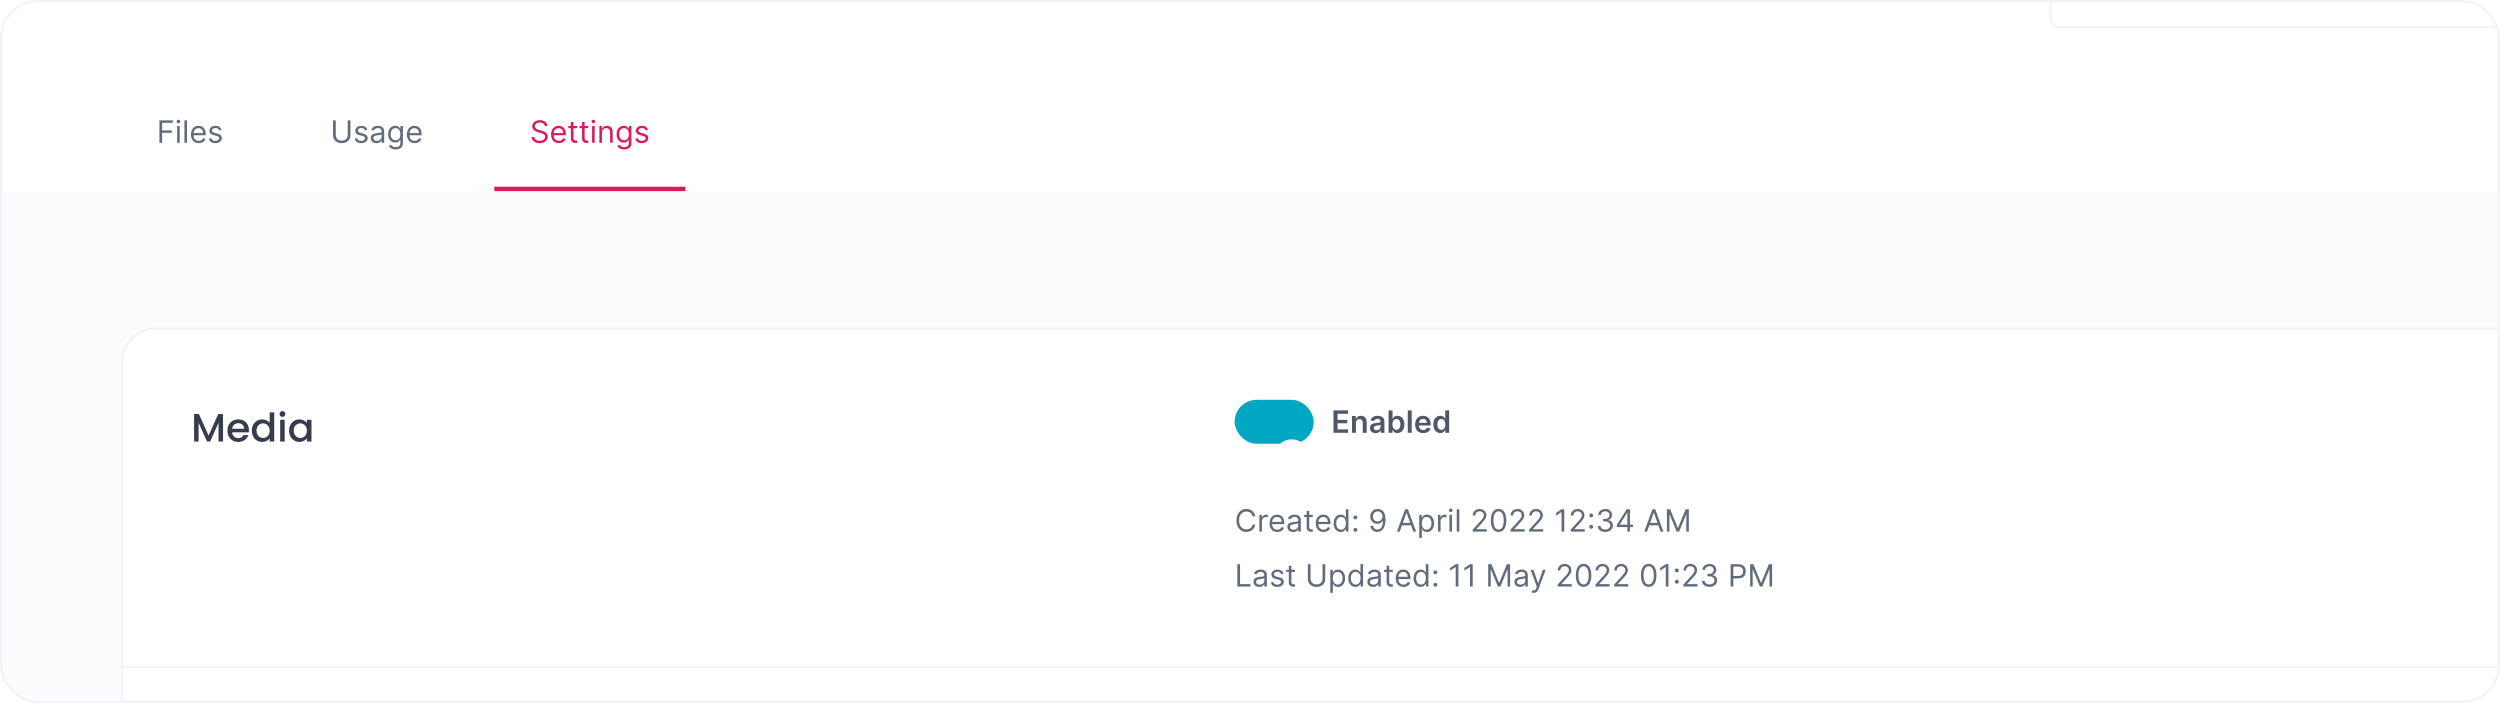 <svg width="1138" height="320" viewBox="0 0 1138 320" fill="none" xmlns="http://www.w3.org/2000/svg">
<g clip-path="url(#clip0_65_46920)">
<rect x="1" y="1" width="1136" height="318" rx="16" fill="#FCFCFF"/>
<g clip-path="url(#clip1_65_46920)">
<rect width="1725" height="1037" transform="translate(-328 -163)" fill="#FCFCFF"/>
<rect x="-326.5" y="-162.5" width="1727" height="249" fill="white" stroke="white"/>
<g filter="url(#filter0_d_65_46920)">
<rect x="933" y="-75" width="440" height="72" rx="4" fill="white"/>
<rect x="933.5" y="-74.5" width="439" height="71" rx="3.5" stroke="#F2F2F8"/>
</g>
<path d="M72.571 65V54.818H78.676V55.912H73.804V59.352H78.219V60.446H73.804V65H72.571ZM80.629 65V57.364H81.802V65H80.629ZM81.225 56.091C80.996 56.091 80.799 56.013 80.633 55.858C80.471 55.702 80.39 55.514 80.39 55.296C80.39 55.077 80.471 54.89 80.633 54.734C80.799 54.578 80.996 54.5 81.225 54.5C81.454 54.5 81.649 54.578 81.812 54.734C81.978 54.89 82.06 55.077 82.06 55.296C82.06 55.514 81.978 55.702 81.812 55.858C81.649 56.013 81.454 56.091 81.225 56.091ZM85.124 54.818V65H83.951V54.818H85.124ZM90.475 65.159C89.739 65.159 89.104 64.997 88.571 64.672C88.04 64.344 87.631 63.887 87.343 63.3C87.058 62.71 86.915 62.024 86.915 61.242C86.915 60.459 87.058 59.77 87.343 59.173C87.631 58.574 88.032 58.106 88.546 57.772C89.063 57.434 89.666 57.264 90.356 57.264C90.753 57.264 91.146 57.331 91.534 57.463C91.921 57.596 92.275 57.811 92.593 58.11C92.911 58.405 93.164 58.796 93.353 59.283C93.542 59.77 93.637 60.37 93.637 61.083V61.58H87.75V60.566H92.444C92.444 60.135 92.357 59.75 92.185 59.412C92.016 59.074 91.774 58.807 91.459 58.612C91.148 58.416 90.78 58.318 90.356 58.318C89.888 58.318 89.484 58.434 89.142 58.666C88.804 58.895 88.544 59.193 88.362 59.561C88.18 59.929 88.088 60.324 88.088 60.745V61.421C88.088 61.997 88.188 62.486 88.387 62.887C88.589 63.285 88.869 63.588 89.227 63.797C89.585 64.003 90.001 64.105 90.475 64.105C90.783 64.105 91.061 64.062 91.31 63.976C91.562 63.887 91.779 63.754 91.961 63.578C92.144 63.399 92.284 63.177 92.384 62.912L93.517 63.23C93.398 63.615 93.198 63.953 92.916 64.245C92.634 64.533 92.286 64.758 91.872 64.921C91.457 65.08 90.992 65.159 90.475 65.159ZM100.831 59.074L99.777 59.372C99.71 59.197 99.613 59.026 99.483 58.86C99.357 58.691 99.185 58.552 98.966 58.443C98.748 58.333 98.467 58.279 98.126 58.279C97.659 58.279 97.269 58.386 96.958 58.602C96.65 58.814 96.495 59.084 96.495 59.412C96.495 59.704 96.601 59.934 96.814 60.103C97.026 60.272 97.357 60.413 97.808 60.526L98.941 60.804C99.624 60.97 100.133 61.224 100.468 61.565C100.802 61.903 100.97 62.339 100.97 62.872C100.97 63.31 100.844 63.701 100.592 64.046C100.343 64.39 99.995 64.662 99.548 64.861C99.1 65.06 98.58 65.159 97.987 65.159C97.208 65.159 96.563 64.99 96.053 64.652C95.543 64.314 95.219 63.82 95.084 63.171L96.197 62.892C96.303 63.303 96.504 63.611 96.799 63.817C97.097 64.022 97.486 64.125 97.967 64.125C98.514 64.125 98.948 64.009 99.269 63.777C99.594 63.542 99.757 63.26 99.757 62.932C99.757 62.667 99.664 62.445 99.478 62.266C99.293 62.084 99.008 61.948 98.623 61.858L97.35 61.56C96.651 61.394 96.137 61.137 95.809 60.789C95.484 60.438 95.322 59.999 95.322 59.472C95.322 59.041 95.443 58.66 95.685 58.328C95.93 57.997 96.263 57.737 96.684 57.548C97.109 57.359 97.589 57.264 98.126 57.264C98.882 57.264 99.475 57.43 99.906 57.762C100.34 58.093 100.648 58.531 100.831 59.074Z" fill="#616B7C"/>
<path d="M158.285 54.818H159.518V61.56C159.518 62.256 159.354 62.877 159.026 63.424C158.701 63.968 158.242 64.397 157.649 64.712C157.055 65.023 156.359 65.179 155.56 65.179C154.762 65.179 154.066 65.023 153.472 64.712C152.879 64.397 152.418 63.968 152.09 63.424C151.765 62.877 151.603 62.256 151.603 61.56V54.818H152.836V61.461C152.836 61.958 152.945 62.4 153.164 62.788C153.383 63.172 153.694 63.476 154.099 63.698C154.506 63.916 154.994 64.026 155.56 64.026C156.127 64.026 156.614 63.916 157.022 63.698C157.43 63.476 157.741 63.172 157.957 62.788C158.176 62.4 158.285 61.958 158.285 61.461V54.818ZM167.23 59.074L166.176 59.372C166.11 59.197 166.012 59.026 165.883 58.86C165.757 58.691 165.584 58.552 165.366 58.443C165.147 58.333 164.867 58.279 164.525 58.279C164.058 58.279 163.669 58.386 163.357 58.602C163.049 58.814 162.895 59.084 162.895 59.412C162.895 59.704 163.001 59.934 163.213 60.103C163.425 60.272 163.757 60.413 164.207 60.526L165.341 60.804C166.024 60.97 166.532 61.224 166.867 61.565C167.202 61.903 167.369 62.339 167.369 62.872C167.369 63.31 167.243 63.701 166.991 64.046C166.743 64.39 166.395 64.662 165.947 64.861C165.5 65.06 164.98 65.159 164.386 65.159C163.607 65.159 162.963 64.99 162.452 64.652C161.942 64.314 161.619 63.82 161.483 63.171L162.597 62.892C162.703 63.303 162.903 63.611 163.198 63.817C163.496 64.022 163.886 64.125 164.366 64.125C164.913 64.125 165.347 64.009 165.669 63.777C165.994 63.542 166.156 63.26 166.156 62.932C166.156 62.667 166.063 62.445 165.878 62.266C165.692 62.084 165.407 61.948 165.023 61.858L163.75 61.56C163.051 61.394 162.537 61.137 162.209 60.789C161.884 60.438 161.722 59.999 161.722 59.472C161.722 59.041 161.842 58.66 162.084 58.328C162.33 57.997 162.663 57.737 163.084 57.548C163.508 57.359 163.989 57.264 164.525 57.264C165.281 57.264 165.874 57.43 166.305 57.762C166.739 58.093 167.048 58.531 167.23 59.074ZM171.383 65.179C170.899 65.179 170.459 65.088 170.065 64.906C169.671 64.72 169.357 64.453 169.125 64.105C168.893 63.754 168.777 63.33 168.777 62.833C168.777 62.395 168.864 62.041 169.036 61.769C169.208 61.494 169.439 61.278 169.727 61.122C170.015 60.967 170.334 60.851 170.682 60.774C171.033 60.695 171.386 60.632 171.741 60.586C172.205 60.526 172.581 60.481 172.869 60.451C173.161 60.418 173.373 60.363 173.505 60.287C173.641 60.211 173.709 60.078 173.709 59.889V59.85C173.709 59.359 173.575 58.978 173.307 58.706C173.041 58.434 172.639 58.298 172.098 58.298C171.538 58.298 171.099 58.421 170.781 58.666C170.463 58.912 170.239 59.173 170.11 59.452L168.996 59.054C169.195 58.59 169.46 58.229 169.792 57.97C170.126 57.709 170.491 57.526 170.885 57.423C171.283 57.318 171.674 57.264 172.059 57.264C172.304 57.264 172.586 57.294 172.904 57.354C173.225 57.41 173.535 57.528 173.834 57.707C174.135 57.886 174.385 58.156 174.584 58.517C174.783 58.879 174.883 59.362 174.883 59.969V65H173.709V63.966H173.65C173.57 64.132 173.437 64.309 173.252 64.498C173.066 64.687 172.819 64.848 172.511 64.98C172.203 65.113 171.827 65.179 171.383 65.179ZM171.562 64.125C172.026 64.125 172.417 64.034 172.735 63.852C173.056 63.669 173.298 63.434 173.461 63.146C173.626 62.858 173.709 62.554 173.709 62.236V61.162C173.66 61.222 173.55 61.276 173.381 61.326C173.215 61.373 173.023 61.414 172.804 61.45C172.589 61.484 172.379 61.514 172.173 61.54C171.971 61.563 171.807 61.583 171.681 61.6C171.376 61.639 171.091 61.704 170.826 61.794C170.564 61.88 170.352 62.011 170.189 62.186C170.03 62.359 169.951 62.594 169.951 62.892C169.951 63.3 170.102 63.608 170.403 63.817C170.708 64.022 171.094 64.125 171.562 64.125ZM180.106 68.023C179.54 68.023 179.052 67.95 178.645 67.804C178.237 67.662 177.897 67.473 177.626 67.237C177.357 67.005 177.143 66.757 176.984 66.492L177.919 65.835C178.025 65.975 178.159 66.134 178.322 66.313C178.484 66.495 178.706 66.653 178.988 66.785C179.273 66.921 179.646 66.989 180.106 66.989C180.723 66.989 181.232 66.84 181.633 66.541C182.034 66.243 182.234 65.776 182.234 65.139V63.588H182.135C182.049 63.727 181.926 63.9 181.767 64.105C181.611 64.308 181.386 64.488 181.091 64.647C180.799 64.803 180.405 64.881 179.908 64.881C179.291 64.881 178.738 64.735 178.247 64.443C177.76 64.152 177.374 63.727 177.089 63.171C176.807 62.614 176.666 61.938 176.666 61.142C176.666 60.36 176.804 59.679 177.079 59.099C177.354 58.516 177.737 58.065 178.227 57.747C178.718 57.425 179.284 57.264 179.927 57.264C180.425 57.264 180.819 57.347 181.111 57.513C181.406 57.675 181.631 57.861 181.787 58.07C181.946 58.275 182.069 58.444 182.155 58.577H182.274V57.364H183.408V65.219C183.408 65.875 183.258 66.409 182.96 66.82C182.665 67.234 182.267 67.537 181.767 67.73C181.27 67.925 180.716 68.023 180.106 68.023ZM180.067 63.827C180.537 63.827 180.935 63.719 181.26 63.504C181.585 63.288 181.832 62.978 182.001 62.574C182.17 62.17 182.254 61.686 182.254 61.122C182.254 60.572 182.171 60.087 182.006 59.666C181.84 59.245 181.595 58.915 181.27 58.676C180.945 58.438 180.544 58.318 180.067 58.318C179.57 58.318 179.155 58.444 178.824 58.696C178.496 58.948 178.249 59.286 178.083 59.711C177.921 60.135 177.839 60.605 177.839 61.122C177.839 61.653 177.922 62.122 178.088 62.529C178.257 62.934 178.506 63.252 178.834 63.484C179.165 63.713 179.576 63.827 180.067 63.827ZM188.757 65.159C188.021 65.159 187.387 64.997 186.853 64.672C186.323 64.344 185.913 63.887 185.625 63.3C185.34 62.71 185.197 62.024 185.197 61.242C185.197 60.459 185.34 59.77 185.625 59.173C185.913 58.574 186.314 58.106 186.828 57.772C187.345 57.434 187.948 57.264 188.638 57.264C189.035 57.264 189.428 57.331 189.816 57.463C190.204 57.596 190.557 57.811 190.875 58.11C191.193 58.405 191.447 58.796 191.636 59.283C191.824 59.77 191.919 60.37 191.919 61.083V61.58H186.033V60.566H190.726C190.726 60.135 190.64 59.75 190.467 59.412C190.298 59.074 190.056 58.807 189.741 58.612C189.43 58.416 189.062 58.318 188.638 58.318C188.17 58.318 187.766 58.434 187.425 58.666C187.087 58.895 186.826 59.193 186.644 59.561C186.462 59.929 186.371 60.324 186.371 60.745V61.421C186.371 61.997 186.47 62.486 186.669 62.887C186.871 63.285 187.151 63.588 187.509 63.797C187.867 64.003 188.283 64.105 188.757 64.105C189.065 64.105 189.344 64.062 189.592 63.976C189.844 63.887 190.061 63.754 190.244 63.578C190.426 63.399 190.567 63.177 190.666 62.912L191.8 63.23C191.68 63.615 191.48 63.953 191.198 64.245C190.916 64.533 190.568 64.758 190.154 64.921C189.74 65.08 189.274 65.159 188.757 65.159Z" fill="#616B7C"/>
<path d="M247.998 57.364C247.939 56.86 247.697 56.469 247.273 56.191C246.848 55.912 246.328 55.773 245.711 55.773C245.261 55.773 244.866 55.846 244.528 55.992C244.193 56.138 243.932 56.338 243.743 56.593C243.557 56.849 243.464 57.139 243.464 57.463C243.464 57.735 243.529 57.969 243.658 58.164C243.791 58.356 243.96 58.517 244.165 58.647C244.371 58.773 244.586 58.877 244.812 58.96C245.037 59.039 245.244 59.104 245.433 59.154L246.467 59.432C246.732 59.502 247.027 59.598 247.352 59.72C247.68 59.843 247.993 60.01 248.292 60.222C248.593 60.431 248.842 60.7 249.037 61.028C249.233 61.356 249.331 61.759 249.331 62.236C249.331 62.786 249.187 63.283 248.898 63.727C248.613 64.172 248.196 64.525 247.645 64.787C247.099 65.048 246.434 65.179 245.652 65.179C244.923 65.179 244.291 65.062 243.758 64.826C243.227 64.591 242.81 64.263 242.505 63.842C242.203 63.421 242.032 62.932 241.993 62.375H243.265C243.299 62.76 243.428 63.078 243.653 63.33C243.882 63.578 244.17 63.764 244.518 63.887C244.87 64.006 245.247 64.066 245.652 64.066C246.122 64.066 246.545 63.989 246.92 63.837C247.294 63.681 247.591 63.466 247.809 63.191C248.028 62.912 248.138 62.587 248.138 62.216C248.138 61.878 248.043 61.603 247.854 61.391C247.665 61.179 247.417 61.006 247.108 60.874C246.8 60.741 246.467 60.625 246.109 60.526L244.856 60.168C244.061 59.939 243.431 59.613 242.967 59.188C242.503 58.764 242.271 58.209 242.271 57.523C242.271 56.953 242.425 56.456 242.733 56.032C243.045 55.604 243.463 55.273 243.986 55.037C244.513 54.798 245.102 54.679 245.751 54.679C246.407 54.679 246.991 54.797 247.501 55.032C248.012 55.264 248.416 55.582 248.714 55.987C249.016 56.391 249.175 56.85 249.192 57.364H247.998ZM254.401 65.159C253.665 65.159 253.03 64.997 252.496 64.672C251.966 64.344 251.557 63.887 251.268 63.3C250.983 62.71 250.841 62.024 250.841 61.242C250.841 60.459 250.983 59.77 251.268 59.173C251.557 58.574 251.958 58.106 252.472 57.772C252.989 57.434 253.592 57.264 254.281 57.264C254.679 57.264 255.072 57.331 255.46 57.463C255.847 57.596 256.2 57.811 256.518 58.11C256.837 58.405 257.09 58.796 257.279 59.283C257.468 59.77 257.562 60.37 257.562 61.083V61.58H251.676V60.566H256.369C256.369 60.135 256.283 59.75 256.111 59.412C255.942 59.074 255.7 58.807 255.385 58.612C255.073 58.416 254.705 58.318 254.281 58.318C253.814 58.318 253.41 58.434 253.068 58.666C252.73 58.895 252.47 59.193 252.288 59.561C252.105 59.929 252.014 60.324 252.014 60.745V61.421C252.014 61.997 252.114 62.486 252.312 62.887C252.515 63.285 252.795 63.588 253.153 63.797C253.511 64.003 253.927 64.105 254.401 64.105C254.709 64.105 254.987 64.062 255.236 63.976C255.488 63.887 255.705 63.754 255.887 63.578C256.069 63.399 256.21 63.177 256.31 62.912L257.443 63.23C257.324 63.615 257.123 63.953 256.842 64.245C256.56 64.533 256.212 64.758 255.798 64.921C255.383 65.08 254.918 65.159 254.401 65.159ZM262.668 57.364V58.358H258.711V57.364H262.668ZM259.864 55.534H261.038V62.813C261.038 63.144 261.086 63.393 261.182 63.559C261.281 63.721 261.407 63.83 261.56 63.887C261.715 63.94 261.879 63.966 262.052 63.966C262.181 63.966 262.287 63.959 262.37 63.946C262.453 63.93 262.519 63.916 262.569 63.907L262.808 64.96C262.728 64.99 262.617 65.02 262.474 65.05C262.332 65.083 262.151 65.1 261.933 65.1C261.601 65.1 261.276 65.028 260.958 64.886C260.643 64.743 260.381 64.526 260.173 64.235C259.967 63.943 259.864 63.575 259.864 63.131V55.534ZM267.754 57.364V58.358H263.797V57.364H267.754ZM264.95 55.534H266.124V62.813C266.124 63.144 266.172 63.393 266.268 63.559C266.367 63.721 266.493 63.83 266.646 63.887C266.801 63.94 266.965 63.966 267.138 63.966C267.267 63.966 267.373 63.959 267.456 63.946C267.539 63.93 267.605 63.916 267.655 63.907L267.893 64.96C267.814 64.99 267.703 65.02 267.56 65.05C267.418 65.083 267.237 65.1 267.018 65.1C266.687 65.1 266.362 65.028 266.044 64.886C265.729 64.743 265.467 64.526 265.259 64.235C265.053 63.943 264.95 63.575 264.95 63.131V55.534ZM269.519 65V57.364H270.692V65H269.519ZM270.116 56.091C269.887 56.091 269.69 56.013 269.524 55.858C269.362 55.702 269.281 55.514 269.281 55.296C269.281 55.077 269.362 54.89 269.524 54.734C269.69 54.578 269.887 54.5 270.116 54.5C270.344 54.5 270.54 54.578 270.702 54.734C270.868 54.89 270.951 55.077 270.951 55.296C270.951 55.514 270.868 55.702 270.702 55.858C270.54 56.013 270.344 56.091 270.116 56.091ZM274.015 60.407V65H272.841V57.364H273.975V58.557H274.074C274.253 58.169 274.525 57.858 274.89 57.622C275.254 57.384 275.725 57.264 276.302 57.264C276.819 57.264 277.271 57.37 277.659 57.583C278.047 57.791 278.348 58.11 278.564 58.537C278.779 58.961 278.887 59.498 278.887 60.148V65H277.714V60.227C277.714 59.628 277.558 59.16 277.246 58.825C276.935 58.487 276.507 58.318 275.964 58.318C275.589 58.318 275.254 58.4 274.959 58.562C274.668 58.724 274.437 58.961 274.268 59.273C274.099 59.584 274.015 59.962 274.015 60.407ZM284.113 68.023C283.547 68.023 283.059 67.95 282.652 67.804C282.244 67.662 281.904 67.473 281.632 67.237C281.364 67.005 281.15 66.757 280.991 66.492L281.926 65.835C282.032 65.975 282.166 66.134 282.328 66.313C282.491 66.495 282.713 66.653 282.995 66.785C283.28 66.921 283.653 66.989 284.113 66.989C284.73 66.989 285.239 66.84 285.64 66.541C286.041 66.243 286.241 65.776 286.241 65.139V63.588H286.142C286.056 63.727 285.933 63.9 285.774 64.105C285.618 64.308 285.393 64.488 285.098 64.647C284.806 64.803 284.412 64.881 283.914 64.881C283.298 64.881 282.744 64.735 282.254 64.443C281.767 64.152 281.381 63.727 281.096 63.171C280.814 62.614 280.673 61.938 280.673 61.142C280.673 60.36 280.81 59.679 281.086 59.099C281.361 58.516 281.743 58.065 282.234 57.747C282.725 57.425 283.291 57.264 283.934 57.264C284.431 57.264 284.826 57.347 285.118 57.513C285.413 57.675 285.638 57.861 285.794 58.07C285.953 58.275 286.075 58.444 286.162 58.577H286.281V57.364H287.414V65.219C287.414 65.875 287.265 66.409 286.967 66.82C286.672 67.234 286.274 67.537 285.774 67.73C285.277 67.925 284.723 68.023 284.113 68.023ZM284.074 63.827C284.544 63.827 284.942 63.719 285.267 63.504C285.592 63.288 285.838 62.978 286.007 62.574C286.176 62.17 286.261 61.686 286.261 61.122C286.261 60.572 286.178 60.087 286.012 59.666C285.847 59.245 285.601 58.915 285.277 58.676C284.952 58.438 284.551 58.318 284.074 58.318C283.576 58.318 283.162 58.444 282.831 58.696C282.502 58.948 282.256 59.286 282.09 59.711C281.927 60.135 281.846 60.605 281.846 61.122C281.846 61.653 281.929 62.122 282.095 62.529C282.264 62.934 282.512 63.252 282.841 63.484C283.172 63.713 283.583 63.827 284.074 63.827ZM294.971 59.074L293.917 59.372C293.851 59.197 293.753 59.026 293.624 58.86C293.498 58.691 293.326 58.552 293.107 58.443C292.888 58.333 292.608 58.279 292.267 58.279C291.799 58.279 291.41 58.386 291.098 58.602C290.79 58.814 290.636 59.084 290.636 59.412C290.636 59.704 290.742 59.934 290.954 60.103C291.166 60.272 291.498 60.413 291.949 60.526L293.082 60.804C293.765 60.97 294.274 61.224 294.608 61.565C294.943 61.903 295.11 62.339 295.11 62.872C295.11 63.31 294.984 63.701 294.733 64.046C294.484 64.39 294.136 64.662 293.689 64.861C293.241 65.06 292.721 65.159 292.127 65.159C291.349 65.159 290.704 64.99 290.194 64.652C289.683 64.314 289.36 63.82 289.224 63.171L290.338 62.892C290.444 63.303 290.644 63.611 290.939 63.817C291.238 64.022 291.627 64.125 292.108 64.125C292.654 64.125 293.089 64.009 293.41 63.777C293.735 63.542 293.897 63.26 293.897 62.932C293.897 62.667 293.805 62.445 293.619 62.266C293.433 62.084 293.148 61.948 292.764 61.858L291.491 61.56C290.792 61.394 290.278 61.137 289.95 60.789C289.625 60.438 289.463 59.999 289.463 59.472C289.463 59.041 289.584 58.66 289.826 58.328C290.071 57.997 290.404 57.737 290.825 57.548C291.249 57.359 291.73 57.264 292.267 57.264C293.022 57.264 293.616 57.43 294.047 57.762C294.481 58.093 294.789 58.531 294.971 59.074Z" fill="#DA1A5B"/>
<rect x="225" y="85" width="87" height="2" fill="#DA1A5B"/>
<g filter="url(#filter1_d_65_46920)">
<rect x="55" y="133" width="1161" height="259" rx="16" fill="white"/>
<path d="M101.526 172.49V185H99.474V176.432L95.658 185H94.236L90.402 176.432V185H88.35V172.49H90.564L94.956 182.3L99.33 172.49H101.526ZM113.313 179.798C113.313 180.17 113.289 180.506 113.241 180.806H105.663C105.723 181.598 106.017 182.234 106.545 182.714C107.073 183.194 107.721 183.434 108.489 183.434C109.593 183.434 110.373 182.972 110.829 182.048H113.043C112.743 182.96 112.197 183.71 111.405 184.298C110.625 184.874 109.653 185.162 108.489 185.162C107.541 185.162 106.689 184.952 105.933 184.532C105.189 184.1 104.601 183.5 104.169 182.732C103.749 181.952 103.539 181.052 103.539 180.032C103.539 179.012 103.743 178.118 104.151 177.35C104.571 176.57 105.153 175.97 105.897 175.55C106.653 175.13 107.517 174.92 108.489 174.92C109.425 174.92 110.259 175.124 110.991 175.532C111.723 175.94 112.293 176.516 112.701 177.26C113.109 177.992 113.313 178.838 113.313 179.798ZM111.171 179.15C111.159 178.394 110.889 177.788 110.361 177.332C109.833 176.876 109.179 176.648 108.399 176.648C107.691 176.648 107.085 176.876 106.581 177.332C106.077 177.776 105.777 178.382 105.681 179.15H111.171ZM114.648 179.996C114.648 179 114.852 178.118 115.26 177.35C115.68 176.582 116.244 175.988 116.952 175.568C117.672 175.136 118.47 174.92 119.346 174.92C119.994 174.92 120.63 175.064 121.254 175.352C121.89 175.628 122.394 176 122.766 176.468V171.68H124.836V185H122.766V183.506C122.43 183.986 121.962 184.382 121.362 184.694C120.774 185.006 120.096 185.162 119.328 185.162C118.464 185.162 117.672 184.946 116.952 184.514C116.244 184.07 115.68 183.458 115.26 182.678C114.852 181.886 114.648 180.992 114.648 179.996ZM122.766 180.032C122.766 179.348 122.622 178.754 122.334 178.25C122.058 177.746 121.692 177.362 121.236 177.098C120.78 176.834 120.288 176.702 119.76 176.702C119.232 176.702 118.74 176.834 118.284 177.098C117.828 177.35 117.456 177.728 117.168 178.232C116.892 178.724 116.754 179.312 116.754 179.996C116.754 180.68 116.892 181.28 117.168 181.796C117.456 182.312 117.828 182.708 118.284 182.984C118.752 183.248 119.244 183.38 119.76 183.38C120.288 183.38 120.78 183.248 121.236 182.984C121.692 182.72 122.058 182.336 122.334 181.832C122.622 181.316 122.766 180.716 122.766 180.032ZM128.576 173.768C128.204 173.768 127.892 173.642 127.64 173.39C127.388 173.138 127.262 172.826 127.262 172.454C127.262 172.082 127.388 171.77 127.64 171.518C127.892 171.266 128.204 171.14 128.576 171.14C128.936 171.14 129.242 171.266 129.494 171.518C129.746 171.77 129.872 172.082 129.872 172.454C129.872 172.826 129.746 173.138 129.494 173.39C129.242 173.642 128.936 173.768 128.576 173.768ZM129.584 175.082V185H127.532V175.082H129.584ZM131.594 179.996C131.594 179 131.798 178.118 132.206 177.35C132.626 176.582 133.19 175.988 133.898 175.568C134.618 175.136 135.41 174.92 136.274 174.92C137.054 174.92 137.732 175.076 138.308 175.388C138.896 175.688 139.364 176.066 139.712 176.522V175.082H141.782V185H139.712V183.524C139.364 183.992 138.89 184.382 138.29 184.694C137.69 185.006 137.006 185.162 136.238 185.162C135.386 185.162 134.606 184.946 133.898 184.514C133.19 184.07 132.626 183.458 132.206 182.678C131.798 181.886 131.594 180.992 131.594 179.996ZM139.712 180.032C139.712 179.348 139.568 178.754 139.28 178.25C139.004 177.746 138.638 177.362 138.182 177.098C137.726 176.834 137.234 176.702 136.706 176.702C136.178 176.702 135.686 176.834 135.23 177.098C134.774 177.35 134.402 177.728 134.114 178.232C133.838 178.724 133.7 179.312 133.7 179.996C133.7 180.68 133.838 181.28 134.114 181.796C134.402 182.312 134.774 182.708 135.23 182.984C135.698 183.248 136.19 183.38 136.706 183.38C137.234 183.38 137.726 183.248 138.182 182.984C138.638 182.72 139.004 182.336 139.28 181.832C139.568 181.316 139.712 180.716 139.712 180.032Z" fill="#373B4D"/>
<rect x="562" y="166" width="36" height="20" rx="10" fill="#00A7C3"/>
<g filter="url(#filter2_d_65_46920)">
<circle cx="588" cy="176" r="8" fill="white"/>
</g>
<path d="M607.004 181V170.818H613.626V172.365H608.849V175.129H613.283V176.675H608.849V179.454H613.666V181H607.004ZM617.228 176.526V181H615.429V173.364H617.149V174.661H617.238C617.414 174.234 617.694 173.894 618.078 173.642C618.466 173.39 618.945 173.264 619.515 173.264C620.042 173.264 620.501 173.377 620.892 173.603C621.287 173.828 621.592 174.154 621.807 174.582C622.026 175.009 622.134 175.528 622.13 176.138V181H620.331V176.416C620.331 175.906 620.198 175.507 619.933 175.218C619.671 174.93 619.308 174.786 618.844 174.786C618.529 174.786 618.249 174.855 618.004 174.995C617.762 175.13 617.571 175.328 617.432 175.586C617.296 175.845 617.228 176.158 617.228 176.526ZM626.157 181.154C625.673 181.154 625.238 181.068 624.85 180.896C624.465 180.72 624.16 180.462 623.935 180.12C623.713 179.779 623.602 179.358 623.602 178.857C623.602 178.427 623.681 178.07 623.841 177.789C624 177.507 624.217 177.281 624.492 177.112C624.767 176.943 625.077 176.816 625.422 176.73C625.77 176.64 626.129 176.576 626.5 176.536C626.948 176.489 627.311 176.448 627.589 176.411C627.868 176.372 628.07 176.312 628.196 176.232C628.325 176.15 628.39 176.022 628.39 175.85V175.82C628.39 175.445 628.279 175.155 628.056 174.95C627.834 174.744 627.515 174.642 627.097 174.642C626.656 174.642 626.306 174.738 626.048 174.93C625.793 175.122 625.62 175.349 625.531 175.611L623.85 175.372C623.983 174.908 624.202 174.521 624.507 174.209C624.812 173.894 625.185 173.659 625.625 173.503C626.066 173.344 626.553 173.264 627.087 173.264C627.455 173.264 627.821 173.308 628.186 173.394C628.55 173.48 628.883 173.622 629.185 173.821C629.487 174.017 629.729 174.284 629.911 174.622C630.096 174.96 630.189 175.382 630.189 175.889V181H628.459V179.951H628.4C628.29 180.163 628.136 180.362 627.937 180.548C627.742 180.73 627.495 180.878 627.196 180.99C626.901 181.1 626.555 181.154 626.157 181.154ZM626.625 179.832C626.986 179.832 627.299 179.761 627.564 179.618C627.829 179.472 628.033 179.28 628.176 179.041C628.322 178.803 628.395 178.543 628.395 178.261V177.361C628.338 177.407 628.242 177.451 628.106 177.49C627.974 177.53 627.824 177.565 627.659 177.595C627.493 177.625 627.329 177.651 627.167 177.674C627.004 177.697 626.863 177.717 626.744 177.734C626.475 177.77 626.235 177.83 626.023 177.913C625.811 177.996 625.644 178.112 625.521 178.261C625.398 178.407 625.337 178.596 625.337 178.828C625.337 179.159 625.458 179.409 625.7 179.578C625.942 179.747 626.25 179.832 626.625 179.832ZM632.078 181V170.818H633.878V174.627H633.953C634.046 174.441 634.176 174.244 634.346 174.035C634.515 173.823 634.743 173.642 635.032 173.493C635.32 173.341 635.688 173.264 636.135 173.264C636.725 173.264 637.257 173.415 637.731 173.717C638.208 174.015 638.586 174.458 638.865 175.044C639.146 175.628 639.287 176.344 639.287 177.192C639.287 178.031 639.15 178.743 638.875 179.33C638.6 179.916 638.225 180.364 637.751 180.672C637.277 180.98 636.74 181.134 636.14 181.134C635.703 181.134 635.34 181.062 635.051 180.916C634.763 180.77 634.531 180.594 634.355 180.389C634.183 180.18 634.049 179.983 633.953 179.797H633.848V181H632.078ZM633.843 177.182C633.843 177.676 633.913 178.108 634.052 178.48C634.195 178.851 634.399 179.141 634.664 179.35C634.932 179.555 635.257 179.658 635.638 179.658C636.036 179.658 636.369 179.552 636.637 179.34C636.906 179.124 637.108 178.831 637.244 178.46C637.383 178.085 637.453 177.659 637.453 177.182C637.453 176.708 637.385 176.287 637.249 175.919C637.113 175.551 636.911 175.263 636.642 175.054C636.374 174.845 636.039 174.741 635.638 174.741C635.254 174.741 634.927 174.842 634.659 175.044C634.39 175.246 634.186 175.53 634.047 175.894C633.911 176.259 633.843 176.688 633.843 177.182ZM642.617 170.818V181H640.817V170.818H642.617ZM647.848 181.149C647.083 181.149 646.422 180.99 645.865 180.672C645.311 180.351 644.885 179.897 644.587 179.31C644.289 178.72 644.14 178.026 644.14 177.227C644.14 176.441 644.289 175.752 644.587 175.159C644.889 174.562 645.31 174.098 645.85 173.767C646.39 173.432 647.025 173.264 647.754 173.264C648.225 173.264 648.669 173.341 649.086 173.493C649.507 173.642 649.878 173.874 650.2 174.189C650.525 174.504 650.78 174.905 650.966 175.392C651.151 175.876 651.244 176.453 651.244 177.122V177.674H644.985V176.461H649.519C649.516 176.116 649.441 175.81 649.295 175.541C649.149 175.27 648.945 175.056 648.684 174.9C648.425 174.744 648.123 174.666 647.779 174.666C647.411 174.666 647.088 174.756 646.809 174.935C646.531 175.111 646.314 175.343 646.158 175.631C646.006 175.916 645.928 176.229 645.924 176.571V177.63C645.924 178.074 646.006 178.455 646.168 178.773C646.33 179.088 646.557 179.33 646.849 179.499C647.141 179.665 647.482 179.747 647.873 179.747C648.135 179.747 648.372 179.711 648.584 179.638C648.796 179.562 648.98 179.451 649.136 179.305C649.292 179.159 649.409 178.978 649.489 178.763L651.169 178.952C651.063 179.396 650.861 179.784 650.563 180.115C650.268 180.443 649.89 180.699 649.429 180.881C648.969 181.06 648.442 181.149 647.848 181.149ZM655.6 181.134C655 181.134 654.463 180.98 653.99 180.672C653.516 180.364 653.141 179.916 652.866 179.33C652.591 178.743 652.453 178.031 652.453 177.192C652.453 176.344 652.593 175.628 652.871 175.044C653.153 174.458 653.532 174.015 654.009 173.717C654.487 173.415 655.019 173.264 655.605 173.264C656.053 173.264 656.421 173.341 656.709 173.493C656.997 173.642 657.226 173.823 657.395 174.035C657.564 174.244 657.695 174.441 657.788 174.627H657.862V170.818H659.667V181H657.897V179.797H657.788C657.695 179.983 657.561 180.18 657.385 180.389C657.209 180.594 656.977 180.77 656.689 180.916C656.401 181.062 656.038 181.134 655.6 181.134ZM656.102 179.658C656.484 179.658 656.808 179.555 657.077 179.35C657.345 179.141 657.549 178.851 657.688 178.48C657.828 178.108 657.897 177.676 657.897 177.182C657.897 176.688 657.828 176.259 657.688 175.894C657.552 175.53 657.35 175.246 657.082 175.044C656.817 174.842 656.49 174.741 656.102 174.741C655.701 174.741 655.367 174.845 655.098 175.054C654.83 175.263 654.628 175.551 654.492 175.919C654.356 176.287 654.288 176.708 654.288 177.182C654.288 177.659 654.356 178.085 654.492 178.46C654.631 178.831 654.835 179.124 655.103 179.34C655.375 179.552 655.708 179.658 656.102 179.658Z" fill="#4F5769"/>
<path d="M571.426 219H570.193C570.12 218.646 569.993 218.334 569.81 218.066C569.631 217.797 569.413 217.572 569.154 217.389C568.899 217.204 568.616 217.065 568.304 216.972C567.992 216.879 567.668 216.833 567.33 216.833C566.713 216.833 566.155 216.988 565.654 217.3C565.157 217.612 564.761 218.071 564.466 218.677C564.174 219.284 564.028 220.028 564.028 220.909C564.028 221.791 564.174 222.535 564.466 223.142C564.761 223.748 565.157 224.207 565.654 224.519C566.155 224.83 566.713 224.986 567.33 224.986C567.668 224.986 567.992 224.94 568.304 224.847C568.616 224.754 568.899 224.616 569.154 224.434C569.413 224.249 569.631 224.022 569.81 223.753C569.993 223.481 570.12 223.17 570.193 222.818H571.426C571.333 223.339 571.164 223.804 570.919 224.215C570.674 224.626 570.369 224.976 570.004 225.264C569.64 225.549 569.23 225.767 568.776 225.916C568.326 226.065 567.843 226.139 567.33 226.139C566.461 226.139 565.689 225.927 565.013 225.503C564.337 225.079 563.805 224.476 563.417 223.693C563.029 222.911 562.835 221.983 562.835 220.909C562.835 219.835 563.029 218.907 563.417 218.125C563.805 217.343 564.337 216.74 565.013 216.316C565.689 215.891 566.461 215.679 567.33 215.679C567.843 215.679 568.326 215.754 568.776 215.903C569.23 216.052 569.64 216.271 570.004 216.559C570.369 216.844 570.674 217.192 570.919 217.603C571.164 218.011 571.333 218.477 571.426 219ZM573.259 226V218.364H574.393V219.517H574.472C574.612 219.139 574.864 218.833 575.228 218.598C575.593 218.362 576.004 218.245 576.461 218.245C576.547 218.245 576.655 218.246 576.784 218.25C576.914 218.253 577.011 218.258 577.078 218.264V219.458C577.038 219.448 576.947 219.433 576.804 219.413C576.665 219.39 576.517 219.378 576.362 219.378C575.99 219.378 575.659 219.456 575.367 219.612C575.079 219.764 574.85 219.976 574.681 220.248C574.516 220.517 574.433 220.823 574.433 221.168V226H573.259ZM581.438 226.159C580.702 226.159 580.067 225.997 579.534 225.672C579.003 225.344 578.594 224.887 578.306 224.3C578.021 223.71 577.878 223.024 577.878 222.242C577.878 221.46 578.021 220.77 578.306 220.174C578.594 219.574 578.995 219.106 579.509 218.772C580.026 218.433 580.629 218.264 581.318 218.264C581.716 218.264 582.109 218.331 582.497 218.463C582.884 218.596 583.237 218.811 583.556 219.11C583.874 219.405 584.127 219.796 584.316 220.283C584.505 220.77 584.6 221.37 584.6 222.083V222.58H578.713V221.566H583.406C583.406 221.135 583.32 220.75 583.148 220.412C582.979 220.074 582.737 219.807 582.422 219.612C582.11 219.416 581.743 219.318 581.318 219.318C580.851 219.318 580.447 219.434 580.105 219.666C579.767 219.895 579.507 220.193 579.325 220.561C579.142 220.929 579.051 221.324 579.051 221.745V222.421C579.051 222.997 579.151 223.486 579.35 223.887C579.552 224.285 579.832 224.588 580.19 224.797C580.548 225.003 580.964 225.105 581.438 225.105C581.746 225.105 582.024 225.062 582.273 224.976C582.525 224.887 582.742 224.754 582.924 224.578C583.106 224.399 583.247 224.177 583.347 223.912L584.48 224.23C584.361 224.615 584.16 224.953 583.879 225.245C583.597 225.533 583.249 225.758 582.835 225.921C582.42 226.08 581.955 226.159 581.438 226.159ZM588.632 226.179C588.148 226.179 587.709 226.088 587.314 225.906C586.92 225.72 586.606 225.453 586.374 225.105C586.142 224.754 586.026 224.33 586.026 223.833C586.026 223.395 586.113 223.04 586.285 222.769C586.457 222.494 586.688 222.278 586.976 222.122C587.264 221.967 587.583 221.851 587.931 221.774C588.282 221.695 588.635 221.632 588.99 221.585C589.454 221.526 589.83 221.481 590.118 221.451C590.41 221.418 590.622 221.363 590.754 221.287C590.89 221.211 590.958 221.078 590.958 220.889V220.85C590.958 220.359 590.824 219.978 590.556 219.706C590.29 219.434 589.888 219.299 589.347 219.299C588.787 219.299 588.348 219.421 588.03 219.666C587.712 219.912 587.488 220.174 587.359 220.452L586.245 220.054C586.444 219.59 586.709 219.229 587.041 218.97C587.375 218.709 587.74 218.526 588.134 218.424C588.532 218.317 588.923 218.264 589.308 218.264C589.553 218.264 589.835 218.294 590.153 218.354C590.474 218.41 590.784 218.528 591.083 218.707C591.384 218.886 591.634 219.156 591.833 219.517C592.032 219.879 592.132 220.362 592.132 220.969V226H590.958V224.966H590.899C590.819 225.132 590.686 225.309 590.501 225.498C590.315 225.687 590.068 225.848 589.76 225.98C589.452 226.113 589.076 226.179 588.632 226.179ZM588.811 225.125C589.275 225.125 589.666 225.034 589.984 224.852C590.305 224.67 590.547 224.434 590.71 224.146C590.875 223.857 590.958 223.554 590.958 223.236V222.162C590.909 222.222 590.799 222.277 590.63 222.326C590.464 222.373 590.272 222.414 590.053 222.451C589.838 222.484 589.628 222.514 589.422 222.54C589.22 222.563 589.056 222.583 588.93 222.6C588.625 222.639 588.34 222.704 588.075 222.794C587.813 222.88 587.601 223.011 587.438 223.186C587.279 223.359 587.2 223.594 587.2 223.892C587.2 224.3 587.351 224.608 587.652 224.817C587.957 225.022 588.343 225.125 588.811 225.125ZM597.594 218.364V219.358H593.637V218.364H597.594ZM594.79 216.534H595.963V223.813C595.963 224.144 596.011 224.393 596.108 224.558C596.207 224.721 596.333 224.83 596.485 224.887C596.641 224.94 596.805 224.966 596.978 224.966C597.107 224.966 597.213 224.96 597.296 224.946C597.379 224.93 597.445 224.916 597.495 224.906L597.733 225.96C597.654 225.99 597.543 226.02 597.4 226.05C597.258 226.083 597.077 226.1 596.858 226.1C596.527 226.1 596.202 226.028 595.884 225.886C595.569 225.743 595.307 225.526 595.098 225.235C594.893 224.943 594.79 224.575 594.79 224.131V216.534ZM602.479 226.159C601.743 226.159 601.108 225.997 600.575 225.672C600.044 225.344 599.635 224.887 599.347 224.3C599.062 223.71 598.919 223.024 598.919 222.242C598.919 221.46 599.062 220.77 599.347 220.174C599.635 219.574 600.036 219.106 600.55 218.772C601.067 218.433 601.67 218.264 602.359 218.264C602.757 218.264 603.15 218.331 603.538 218.463C603.925 218.596 604.278 218.811 604.597 219.11C604.915 219.405 605.168 219.796 605.357 220.283C605.546 220.77 605.641 221.37 605.641 222.083V222.58H599.754V221.566H604.447C604.447 221.135 604.361 220.75 604.189 220.412C604.02 220.074 603.778 219.807 603.463 219.612C603.152 219.416 602.784 219.318 602.359 219.318C601.892 219.318 601.488 219.434 601.146 219.666C600.808 219.895 600.548 220.193 600.366 220.561C600.183 220.929 600.092 221.324 600.092 221.745V222.421C600.092 222.997 600.192 223.486 600.391 223.887C600.593 224.285 600.873 224.588 601.231 224.797C601.589 225.003 602.005 225.105 602.479 225.105C602.787 225.105 603.065 225.062 603.314 224.976C603.566 224.887 603.783 224.754 603.965 224.578C604.147 224.399 604.288 224.177 604.388 223.912L605.521 224.23C605.402 224.615 605.201 224.953 604.92 225.245C604.638 225.533 604.29 225.758 603.876 225.921C603.461 226.08 602.996 226.159 602.479 226.159ZM610.309 226.159C609.673 226.159 609.111 225.999 608.624 225.677C608.136 225.352 607.755 224.895 607.48 224.305C607.205 223.712 607.067 223.011 607.067 222.202C607.067 221.4 607.205 220.704 607.48 220.114C607.755 219.524 608.138 219.068 608.629 218.747C609.119 218.425 609.686 218.264 610.329 218.264C610.826 218.264 611.219 218.347 611.507 218.513C611.799 218.675 612.021 218.861 612.173 219.07C612.329 219.275 612.45 219.444 612.536 219.577H612.636V215.818H613.809V226H612.675V224.827H612.536C612.45 224.966 612.327 225.142 612.168 225.354C612.009 225.563 611.782 225.75 611.487 225.916C611.192 226.078 610.799 226.159 610.309 226.159ZM610.468 225.105C610.939 225.105 611.336 224.983 611.661 224.737C611.986 224.489 612.233 224.146 612.402 223.708C612.571 223.268 612.656 222.759 612.656 222.182C612.656 221.612 612.573 221.113 612.407 220.686C612.241 220.255 611.996 219.92 611.671 219.681C611.346 219.439 610.945 219.318 610.468 219.318C609.971 219.318 609.557 219.446 609.225 219.701C608.897 219.953 608.65 220.296 608.484 220.73C608.322 221.161 608.241 221.645 608.241 222.182C608.241 222.726 608.324 223.219 608.489 223.664C608.658 224.104 608.907 224.456 609.235 224.718C609.567 224.976 609.978 225.105 610.468 225.105ZM616.976 226.08C616.731 226.08 616.52 225.992 616.344 225.816C616.169 225.641 616.081 225.43 616.081 225.185C616.081 224.94 616.169 224.729 616.344 224.554C616.52 224.378 616.731 224.29 616.976 224.29C617.221 224.29 617.432 224.378 617.607 224.554C617.783 224.729 617.871 224.94 617.871 225.185C617.871 225.347 617.829 225.496 617.746 225.632C617.667 225.768 617.559 225.878 617.423 225.96C617.291 226.04 617.142 226.08 616.976 226.08ZM616.976 220.412C616.731 220.412 616.52 220.324 616.344 220.149C616.169 219.973 616.081 219.763 616.081 219.517C616.081 219.272 616.169 219.062 616.344 218.886C616.52 218.71 616.731 218.622 616.976 218.622C617.221 218.622 617.432 218.71 617.607 218.886C617.783 219.062 617.871 219.272 617.871 219.517C617.871 219.68 617.829 219.829 617.746 219.965C617.667 220.101 617.559 220.21 617.423 220.293C617.291 220.372 617.142 220.412 616.976 220.412ZM627.135 215.679C627.553 215.683 627.971 215.762 628.388 215.918C628.806 216.074 629.187 216.332 629.532 216.693C629.876 217.051 630.153 217.54 630.362 218.16C630.571 218.78 630.675 219.557 630.675 220.492C630.675 221.397 630.589 222.2 630.417 222.903C630.248 223.602 630.002 224.192 629.681 224.673C629.363 225.153 628.975 225.518 628.517 225.767C628.063 226.015 627.55 226.139 626.976 226.139C626.406 226.139 625.897 226.027 625.45 225.801C625.006 225.573 624.641 225.256 624.356 224.852C624.074 224.444 623.894 223.972 623.814 223.435H625.027C625.137 223.902 625.354 224.288 625.679 224.593C626.007 224.895 626.439 225.046 626.976 225.046C627.762 225.046 628.382 224.703 628.836 224.017C629.293 223.33 629.522 222.361 629.522 221.108H629.442C629.257 221.387 629.036 221.627 628.781 221.829C628.526 222.031 628.242 222.187 627.931 222.296C627.619 222.406 627.288 222.46 626.936 222.46C626.353 222.46 625.818 222.316 625.331 222.028C624.847 221.736 624.459 221.337 624.167 220.83C623.879 220.319 623.735 219.736 623.735 219.08C623.735 218.457 623.874 217.887 624.152 217.37C624.434 216.849 624.828 216.435 625.336 216.127C625.846 215.818 626.446 215.669 627.135 215.679ZM627.135 216.773C626.718 216.773 626.342 216.877 626.007 217.086C625.675 217.292 625.412 217.57 625.216 217.921C625.024 218.269 624.928 218.656 624.928 219.08C624.928 219.504 625.021 219.89 625.206 220.238C625.395 220.583 625.652 220.858 625.977 221.063C626.305 221.266 626.678 221.367 627.096 221.367C627.41 221.367 627.704 221.305 627.975 221.183C628.247 221.057 628.484 220.886 628.686 220.671C628.892 220.452 629.053 220.205 629.169 219.93C629.285 219.652 629.343 219.362 629.343 219.06C629.343 218.662 629.247 218.289 629.054 217.941C628.865 217.593 628.604 217.312 628.269 217.096C627.937 216.881 627.56 216.773 627.135 216.773ZM637.164 226H635.872L639.61 215.818H640.883L644.622 226H643.329L640.286 217.429H640.207L637.164 226ZM637.642 222.023H642.852V223.117H637.642V222.023ZM646.048 228.864V218.364H647.182V219.577H647.321C647.407 219.444 647.527 219.275 647.679 219.07C647.835 218.861 648.057 218.675 648.345 218.513C648.637 218.347 649.031 218.264 649.529 218.264C650.172 218.264 650.738 218.425 651.229 218.747C651.719 219.068 652.102 219.524 652.377 220.114C652.652 220.704 652.79 221.4 652.79 222.202C652.79 223.011 652.652 223.712 652.377 224.305C652.102 224.895 651.721 225.352 651.234 225.677C650.747 225.999 650.185 226.159 649.548 226.159C649.058 226.159 648.665 226.078 648.37 225.916C648.075 225.75 647.848 225.563 647.689 225.354C647.53 225.142 647.407 224.966 647.321 224.827H647.222V228.864H646.048ZM647.202 222.182C647.202 222.759 647.286 223.268 647.455 223.708C647.624 224.146 647.871 224.489 648.196 224.737C648.521 224.983 648.919 225.105 649.389 225.105C649.88 225.105 650.289 224.976 650.617 224.718C650.949 224.456 651.197 224.104 651.363 223.664C651.532 223.219 651.617 222.726 651.617 222.182C651.617 221.645 651.534 221.161 651.368 220.73C651.206 220.296 650.959 219.953 650.627 219.701C650.299 219.446 649.887 219.318 649.389 219.318C648.912 219.318 648.511 219.439 648.186 219.681C647.861 219.92 647.616 220.255 647.45 220.686C647.285 221.113 647.202 221.612 647.202 222.182ZM654.58 226V218.364H655.713V219.517H655.793C655.932 219.139 656.184 218.833 656.548 218.598C656.913 218.362 657.324 218.245 657.781 218.245C657.868 218.245 657.975 218.246 658.105 218.25C658.234 218.253 658.332 218.258 658.398 218.264V219.458C658.358 219.448 658.267 219.433 658.124 219.413C657.985 219.39 657.838 219.378 657.682 219.378C657.311 219.378 656.979 219.456 656.688 219.612C656.399 219.764 656.171 219.976 656.002 220.248C655.836 220.517 655.753 220.823 655.753 221.168V226H654.58ZM659.789 226V218.364H660.962V226H659.789ZM660.385 217.091C660.157 217.091 659.959 217.013 659.794 216.857C659.631 216.702 659.55 216.514 659.55 216.296C659.55 216.077 659.631 215.89 659.794 215.734C659.959 215.578 660.157 215.5 660.385 215.5C660.614 215.5 660.81 215.578 660.972 215.734C661.138 215.89 661.221 216.077 661.221 216.296C661.221 216.514 661.138 216.702 660.972 216.857C660.81 217.013 660.614 217.091 660.385 217.091ZM664.284 215.818V226H663.111V215.818H664.284ZM670.351 226V225.105L673.712 221.426C674.106 220.996 674.431 220.621 674.686 220.303C674.941 219.981 675.13 219.68 675.253 219.398C675.379 219.113 675.442 218.815 675.442 218.503C675.442 218.145 675.356 217.835 675.183 217.573C675.014 217.312 674.782 217.109 674.487 216.967C674.192 216.824 673.861 216.753 673.493 216.753C673.102 216.753 672.76 216.834 672.469 216.997C672.18 217.156 671.957 217.38 671.798 217.668C671.642 217.956 671.564 218.294 671.564 218.682H670.391C670.391 218.085 670.528 217.562 670.803 217.111C671.078 216.66 671.453 216.309 671.927 216.057C672.404 215.805 672.939 215.679 673.533 215.679C674.129 215.679 674.658 215.805 675.119 216.057C675.579 216.309 675.941 216.649 676.202 217.076C676.464 217.504 676.595 217.979 676.595 218.503C676.595 218.878 676.527 219.244 676.391 219.602C676.259 219.956 676.027 220.353 675.695 220.79C675.367 221.224 674.911 221.755 674.328 222.381L672.041 224.827V224.906H676.774V226H670.351ZM682.148 226.139C681.399 226.139 680.761 225.936 680.234 225.528C679.707 225.117 679.305 224.522 679.026 223.743C678.748 222.961 678.609 222.016 678.609 220.909C678.609 219.809 678.748 218.869 679.026 218.09C679.308 217.308 679.712 216.712 680.239 216.301C680.77 215.886 681.406 215.679 682.148 215.679C682.891 215.679 683.526 215.886 684.053 216.301C684.583 216.712 684.987 217.308 685.266 218.09C685.547 218.869 685.688 219.809 685.688 220.909C685.688 222.016 685.549 222.961 685.271 223.743C684.992 224.522 684.589 225.117 684.062 225.528C683.536 225.936 682.897 226.139 682.148 226.139ZM682.148 225.046C682.891 225.046 683.468 224.688 683.879 223.972C684.29 223.256 684.495 222.235 684.495 220.909C684.495 220.028 684.401 219.277 684.212 218.657C684.026 218.037 683.758 217.565 683.406 217.24C683.058 216.915 682.639 216.753 682.148 216.753C681.413 216.753 680.838 217.116 680.423 217.842C680.009 218.564 679.802 219.587 679.802 220.909C679.802 221.791 679.895 222.54 680.08 223.156C680.266 223.773 680.533 224.242 680.881 224.563C681.232 224.885 681.655 225.046 682.148 225.046ZM687.577 226V225.105L690.938 221.426C691.333 220.996 691.657 220.621 691.913 220.303C692.168 219.981 692.357 219.68 692.479 219.398C692.605 219.113 692.668 218.815 692.668 218.503C692.668 218.145 692.582 217.835 692.41 217.573C692.241 217.312 692.009 217.109 691.714 216.967C691.419 216.824 691.087 216.753 690.719 216.753C690.328 216.753 689.987 216.834 689.695 216.997C689.407 217.156 689.183 217.38 689.024 217.668C688.868 217.956 688.79 218.294 688.79 218.682H687.617C687.617 218.085 687.755 217.562 688.03 217.111C688.305 216.66 688.679 216.309 689.153 216.057C689.631 215.805 690.166 215.679 690.759 215.679C691.356 215.679 691.884 215.805 692.345 216.057C692.806 216.309 693.167 216.649 693.429 217.076C693.691 217.504 693.822 217.979 693.822 218.503C693.822 218.878 693.754 219.244 693.618 219.602C693.485 219.956 693.253 220.353 692.922 220.79C692.594 221.224 692.138 221.755 691.555 222.381L689.268 224.827V224.906H694.001V226H687.577ZM696.054 226V225.105L699.415 221.426C699.809 220.996 700.134 220.621 700.389 220.303C700.644 219.981 700.833 219.68 700.956 219.398C701.082 219.113 701.145 218.815 701.145 218.503C701.145 218.145 701.059 217.835 700.886 217.573C700.717 217.312 700.485 217.109 700.19 216.967C699.895 216.824 699.564 216.753 699.196 216.753C698.805 216.753 698.464 216.834 698.172 216.997C697.884 217.156 697.66 217.38 697.501 217.668C697.345 217.956 697.267 218.294 697.267 218.682H696.094C696.094 218.085 696.231 217.562 696.506 217.111C696.781 216.66 697.156 216.309 697.63 216.057C698.107 215.805 698.643 215.679 699.236 215.679C699.832 215.679 700.361 215.805 700.822 216.057C701.282 216.309 701.644 216.649 701.906 217.076C702.167 217.504 702.298 217.979 702.298 218.503C702.298 218.878 702.23 219.244 702.094 219.602C701.962 219.956 701.73 220.353 701.398 220.79C701.07 221.224 700.615 221.755 700.031 222.381L697.744 224.827V224.906H702.477V226H696.054ZM712.048 215.818V226H710.815V217.111H710.755L708.269 218.762V217.509L710.815 215.818H712.048ZM714.976 226V225.105L718.337 221.426C718.731 220.996 719.056 220.621 719.311 220.303C719.566 219.981 719.755 219.68 719.878 219.398C720.004 219.113 720.067 218.815 720.067 218.503C720.067 218.145 719.981 217.835 719.808 217.573C719.639 217.312 719.407 217.109 719.112 216.967C718.817 216.824 718.486 216.753 718.118 216.753C717.727 216.753 717.385 216.834 717.094 216.997C716.805 217.156 716.582 217.38 716.423 217.668C716.267 217.956 716.189 218.294 716.189 218.682H715.016C715.016 218.085 715.153 217.562 715.428 217.111C715.703 216.66 716.078 216.309 716.552 216.057C717.029 215.805 717.564 215.679 718.158 215.679C718.754 215.679 719.283 215.805 719.744 216.057C720.204 216.309 720.566 216.649 720.827 217.076C721.089 217.504 721.22 217.979 721.22 218.503C721.22 218.878 721.152 219.244 721.016 219.602C720.884 219.956 720.652 220.353 720.32 220.79C719.992 221.224 719.536 221.755 718.953 222.381L716.666 224.827V224.906H721.399V226H714.976ZM724.327 224.698C724.082 224.698 723.872 224.61 723.696 224.434C723.52 224.259 723.433 224.048 723.433 223.803C723.433 223.558 723.52 223.347 723.696 223.171C723.872 222.996 724.082 222.908 724.327 222.908C724.573 222.908 724.783 222.996 724.959 223.171C725.134 223.347 725.222 223.558 725.222 223.803C725.222 223.965 725.181 224.114 725.098 224.25C725.018 224.386 724.911 224.496 724.775 224.578C724.642 224.658 724.493 224.698 724.327 224.698ZM724.327 219.547C724.082 219.547 723.872 219.459 723.696 219.284C723.52 219.108 723.433 218.897 723.433 218.652C723.433 218.407 723.52 218.197 723.696 218.021C723.872 217.845 724.082 217.757 724.327 217.757C724.573 217.757 724.783 217.845 724.959 218.021C725.134 218.197 725.222 218.407 725.222 218.652C725.222 218.815 725.181 218.964 725.098 219.1C725.018 219.236 724.911 219.345 724.775 219.428C724.642 219.507 724.493 219.547 724.327 219.547ZM730.748 226.139C730.092 226.139 729.507 226.027 728.993 225.801C728.483 225.576 728.077 225.263 727.775 224.862C727.477 224.457 727.315 223.988 727.288 223.455H728.541C728.567 223.783 728.68 224.066 728.879 224.305C729.078 224.54 729.338 224.723 729.659 224.852C729.981 224.981 730.337 225.046 730.728 225.046C731.166 225.046 731.554 224.969 731.892 224.817C732.23 224.665 732.495 224.452 732.687 224.181C732.879 223.909 732.975 223.594 732.975 223.236C732.975 222.862 732.883 222.532 732.697 222.247C732.511 221.958 732.24 221.733 731.882 221.571C731.524 221.408 731.086 221.327 730.569 221.327H729.754V220.233H730.569C730.974 220.233 731.328 220.16 731.633 220.014C731.941 219.869 732.182 219.663 732.354 219.398C732.53 219.133 732.618 218.821 732.618 218.463C732.618 218.119 732.541 217.819 732.389 217.563C732.236 217.308 732.021 217.109 731.743 216.967C731.467 216.824 731.143 216.753 730.768 216.753C730.417 216.753 730.085 216.818 729.774 216.947C729.466 217.073 729.214 217.257 729.018 217.499C728.823 217.737 728.717 218.026 728.7 218.364H727.507C727.527 217.83 727.687 217.363 727.989 216.962C728.291 216.558 728.685 216.243 729.172 216.017C729.663 215.792 730.201 215.679 730.788 215.679C731.418 215.679 731.958 215.807 732.409 216.062C732.859 216.314 733.206 216.647 733.448 217.061C733.69 217.476 733.811 217.923 733.811 218.404C733.811 218.977 733.66 219.466 733.358 219.87C733.06 220.275 732.654 220.555 732.14 220.71V220.79C732.783 220.896 733.285 221.17 733.647 221.61C734.008 222.048 734.189 222.59 734.189 223.236C734.189 223.79 734.038 224.287 733.736 224.728C733.438 225.165 733.03 225.51 732.513 225.762C731.996 226.014 731.408 226.139 730.748 226.139ZM735.983 223.912V222.898L740.458 215.818H741.194V217.389H740.696L737.316 222.739V222.818H743.341V223.912H735.983ZM740.776 226V223.604V223.132V215.818H741.949V226H740.776ZM749.738 226H748.446L752.184 215.818H753.457L757.196 226H755.903L752.861 217.429H752.781L749.738 226ZM750.216 222.023H755.426V223.117H750.216V222.023ZM758.782 215.818H760.253L763.714 224.27H763.833L767.293 215.818H768.765V226H767.611V218.264H767.512L764.33 226H763.216L760.035 218.264H759.935V226H758.782V215.818Z" fill="#616B7C"/>
<path d="M563.233 251V240.818H564.466V249.906H569.199V251H563.233ZM573.196 251.179C572.712 251.179 572.273 251.088 571.879 250.906C571.484 250.72 571.171 250.453 570.939 250.105C570.707 249.754 570.591 249.33 570.591 248.833C570.591 248.395 570.677 248.04 570.849 247.769C571.022 247.494 571.252 247.278 571.54 247.122C571.829 246.967 572.147 246.851 572.495 246.774C572.846 246.695 573.199 246.632 573.554 246.585C574.018 246.526 574.394 246.481 574.683 246.451C574.974 246.418 575.186 246.363 575.319 246.287C575.455 246.211 575.523 246.078 575.523 245.889V245.85C575.523 245.359 575.388 244.978 575.12 244.706C574.855 244.434 574.452 244.299 573.912 244.299C573.352 244.299 572.913 244.421 572.594 244.666C572.276 244.912 572.053 245.174 571.923 245.452L570.81 245.054C571.009 244.59 571.274 244.229 571.605 243.97C571.94 243.709 572.304 243.526 572.699 243.424C573.097 243.317 573.488 243.264 573.872 243.264C574.117 243.264 574.399 243.294 574.717 243.354C575.039 243.41 575.349 243.528 575.647 243.707C575.949 243.886 576.199 244.156 576.398 244.517C576.597 244.879 576.696 245.362 576.696 245.969V251H575.523V249.966H575.463C575.384 250.132 575.251 250.309 575.065 250.498C574.88 250.687 574.633 250.848 574.325 250.98C574.016 251.113 573.64 251.179 573.196 251.179ZM573.375 250.125C573.839 250.125 574.23 250.034 574.548 249.852C574.87 249.67 575.112 249.434 575.274 249.146C575.44 248.857 575.523 248.554 575.523 248.236V247.162C575.473 247.222 575.364 247.277 575.195 247.326C575.029 247.373 574.837 247.414 574.618 247.451C574.402 247.484 574.192 247.514 573.987 247.54C573.784 247.563 573.62 247.583 573.494 247.6C573.189 247.639 572.904 247.704 572.639 247.794C572.377 247.88 572.165 248.011 572.003 248.186C571.844 248.359 571.764 248.594 571.764 248.892C571.764 249.3 571.915 249.608 572.217 249.817C572.522 250.022 572.908 250.125 573.375 250.125ZM584.247 245.074L583.193 245.372C583.126 245.197 583.029 245.026 582.899 244.86C582.773 244.691 582.601 244.552 582.382 244.443C582.164 244.333 581.883 244.279 581.542 244.279C581.075 244.279 580.685 244.386 580.374 244.602C580.066 244.814 579.911 245.084 579.911 245.412C579.911 245.704 580.017 245.934 580.23 246.103C580.442 246.272 580.773 246.413 581.224 246.526L582.357 246.804C583.04 246.97 583.549 247.223 583.884 247.565C584.218 247.903 584.386 248.339 584.386 248.872C584.386 249.31 584.26 249.701 584.008 250.046C583.759 250.39 583.411 250.662 582.964 250.861C582.517 251.06 581.996 251.159 581.403 251.159C580.624 251.159 579.979 250.99 579.469 250.652C578.959 250.314 578.635 249.82 578.499 249.171L579.613 248.892C579.719 249.303 579.92 249.612 580.215 249.817C580.513 250.022 580.902 250.125 581.383 250.125C581.93 250.125 582.364 250.009 582.686 249.777C583.01 249.542 583.173 249.26 583.173 248.932C583.173 248.667 583.08 248.445 582.894 248.266C582.709 248.084 582.424 247.948 582.039 247.858L580.767 247.56C580.067 247.394 579.553 247.137 579.225 246.789C578.901 246.438 578.738 245.999 578.738 245.472C578.738 245.041 578.859 244.66 579.101 244.328C579.346 243.997 579.679 243.737 580.1 243.548C580.525 243.359 581.005 243.264 581.542 243.264C582.298 243.264 582.891 243.43 583.322 243.762C583.756 244.093 584.064 244.531 584.247 245.074ZM589.473 243.364V244.358H585.516V243.364H589.473ZM586.669 241.534H587.842V248.813C587.842 249.144 587.89 249.393 587.987 249.558C588.086 249.721 588.212 249.83 588.364 249.887C588.52 249.94 588.684 249.966 588.857 249.966C588.986 249.966 589.092 249.96 589.175 249.946C589.258 249.93 589.324 249.916 589.374 249.906L589.612 250.96C589.533 250.99 589.422 251.02 589.279 251.05C589.137 251.083 588.956 251.1 588.737 251.1C588.406 251.1 588.081 251.028 587.763 250.886C587.448 250.743 587.186 250.526 586.977 250.235C586.772 249.943 586.669 249.575 586.669 249.131V241.534ZM602.016 240.818H603.249V247.56C603.249 248.256 603.085 248.877 602.757 249.424C602.432 249.968 601.973 250.397 601.38 250.712C600.787 251.023 600.091 251.179 599.292 251.179C598.493 251.179 597.797 251.023 597.204 250.712C596.611 250.397 596.15 249.968 595.822 249.424C595.497 248.877 595.335 248.256 595.335 247.56V240.818H596.567V247.46C596.567 247.958 596.677 248.4 596.896 248.788C597.114 249.172 597.426 249.476 597.83 249.698C598.238 249.916 598.725 250.026 599.292 250.026C599.859 250.026 600.346 249.916 600.754 249.698C601.161 249.476 601.473 249.172 601.688 248.788C601.907 248.4 602.016 247.958 602.016 247.46V240.818ZM605.552 253.864V243.364H606.686V244.577H606.825C606.911 244.444 607.031 244.275 607.183 244.07C607.339 243.861 607.561 243.675 607.849 243.513C608.141 243.347 608.535 243.264 609.032 243.264C609.675 243.264 610.242 243.425 610.733 243.747C611.223 244.068 611.606 244.524 611.881 245.114C612.156 245.704 612.294 246.4 612.294 247.202C612.294 248.011 612.156 248.712 611.881 249.305C611.606 249.895 611.225 250.352 610.738 250.677C610.251 250.999 609.689 251.159 609.052 251.159C608.562 251.159 608.169 251.078 607.874 250.916C607.579 250.75 607.352 250.563 607.193 250.354C607.034 250.142 606.911 249.966 606.825 249.827H606.726V253.864H605.552ZM606.706 247.182C606.706 247.759 606.79 248.268 606.959 248.708C607.128 249.146 607.375 249.489 607.7 249.737C608.025 249.983 608.423 250.105 608.893 250.105C609.384 250.105 609.793 249.976 610.121 249.718C610.453 249.456 610.701 249.104 610.867 248.664C611.036 248.219 611.121 247.726 611.121 247.182C611.121 246.645 611.038 246.161 610.872 245.73C610.71 245.296 610.463 244.953 610.131 244.701C609.803 244.446 609.39 244.318 608.893 244.318C608.416 244.318 608.015 244.439 607.69 244.681C607.365 244.92 607.12 245.255 606.954 245.686C606.789 246.113 606.706 246.612 606.706 247.182ZM616.967 251.159C616.331 251.159 615.769 250.999 615.282 250.677C614.795 250.352 614.413 249.895 614.138 249.305C613.863 248.712 613.726 248.011 613.726 247.202C613.726 246.4 613.863 245.704 614.138 245.114C614.413 244.524 614.796 244.068 615.287 243.747C615.777 243.425 616.344 243.264 616.987 243.264C617.484 243.264 617.877 243.347 618.165 243.513C618.457 243.675 618.679 243.861 618.831 244.07C618.987 244.275 619.108 244.444 619.194 244.577H619.294V240.818H620.467V251H619.334V249.827H619.194C619.108 249.966 618.986 250.142 618.827 250.354C618.667 250.563 618.44 250.75 618.145 250.916C617.85 251.078 617.458 251.159 616.967 251.159ZM617.126 250.105C617.597 250.105 617.995 249.983 618.319 249.737C618.644 249.489 618.891 249.146 619.06 248.708C619.229 248.268 619.314 247.759 619.314 247.182C619.314 246.612 619.231 246.113 619.065 245.686C618.899 245.255 618.654 244.92 618.329 244.681C618.005 244.439 617.604 244.318 617.126 244.318C616.629 244.318 616.215 244.446 615.883 244.701C615.555 244.953 615.308 245.296 615.143 245.73C614.98 246.161 614.899 246.645 614.899 247.182C614.899 247.726 614.982 248.219 615.148 248.664C615.317 249.104 615.565 249.456 615.893 249.718C616.225 249.976 616.636 250.105 617.126 250.105ZM625.026 251.179C624.542 251.179 624.103 251.088 623.709 250.906C623.314 250.72 623.001 250.453 622.769 250.105C622.537 249.754 622.421 249.33 622.421 248.833C622.421 248.395 622.507 248.04 622.68 247.769C622.852 247.494 623.082 247.278 623.371 247.122C623.659 246.967 623.977 246.851 624.325 246.774C624.676 246.695 625.029 246.632 625.384 246.585C625.848 246.526 626.224 246.481 626.513 246.451C626.804 246.418 627.016 246.363 627.149 246.287C627.285 246.211 627.353 246.078 627.353 245.889V245.85C627.353 245.359 627.219 244.978 626.95 244.706C626.685 244.434 626.282 244.299 625.742 244.299C625.182 244.299 624.743 244.421 624.425 244.666C624.106 244.912 623.883 245.174 623.753 245.452L622.64 245.054C622.839 244.59 623.104 244.229 623.435 243.97C623.77 243.709 624.135 243.526 624.529 243.424C624.927 243.317 625.318 243.264 625.702 243.264C625.948 243.264 626.229 243.294 626.547 243.354C626.869 243.41 627.179 243.528 627.477 243.707C627.779 243.886 628.029 244.156 628.228 244.517C628.427 244.879 628.526 245.362 628.526 245.969V251H627.353V249.966H627.293C627.214 250.132 627.081 250.309 626.895 250.498C626.71 250.687 626.463 250.848 626.155 250.98C625.846 251.113 625.47 251.179 625.026 251.179ZM625.205 250.125C625.669 250.125 626.06 250.034 626.378 249.852C626.7 249.67 626.942 249.434 627.104 249.146C627.27 248.857 627.353 248.554 627.353 248.236V247.162C627.303 247.222 627.194 247.277 627.025 247.326C626.859 247.373 626.667 247.414 626.448 247.451C626.233 247.484 626.022 247.514 625.817 247.54C625.614 247.563 625.45 247.583 625.324 247.6C625.019 247.639 624.734 247.704 624.469 247.794C624.207 247.88 623.995 248.011 623.833 248.186C623.674 248.359 623.594 248.594 623.594 248.892C623.594 249.3 623.745 249.608 624.047 249.817C624.352 250.022 624.738 250.125 625.205 250.125ZM633.989 243.364V244.358H630.031V243.364H633.989ZM631.185 241.534H632.358V248.813C632.358 249.144 632.406 249.393 632.502 249.558C632.602 249.721 632.728 249.83 632.88 249.887C633.036 249.94 633.2 249.966 633.372 249.966C633.501 249.966 633.607 249.96 633.69 249.946C633.773 249.93 633.839 249.916 633.889 249.906L634.128 250.96C634.048 250.99 633.937 251.02 633.795 251.05C633.652 251.083 633.472 251.1 633.253 251.1C632.921 251.1 632.597 251.028 632.278 250.886C631.964 250.743 631.702 250.526 631.493 250.235C631.287 249.943 631.185 249.575 631.185 249.131V241.534ZM638.873 251.159C638.137 251.159 637.503 250.997 636.969 250.672C636.439 250.344 636.029 249.887 635.741 249.3C635.456 248.71 635.314 248.024 635.314 247.242C635.314 246.46 635.456 245.77 635.741 245.174C636.029 244.574 636.431 244.106 636.944 243.772C637.461 243.433 638.065 243.264 638.754 243.264C639.152 243.264 639.544 243.331 639.932 243.463C640.32 243.596 640.673 243.811 640.991 244.11C641.309 244.405 641.563 244.796 641.752 245.283C641.941 245.77 642.035 246.37 642.035 247.083V247.58H636.149V246.566H640.842C640.842 246.135 640.756 245.75 640.583 245.412C640.414 245.074 640.172 244.807 639.858 244.612C639.546 244.416 639.178 244.318 638.754 244.318C638.287 244.318 637.882 244.434 637.541 244.666C637.203 244.895 636.943 245.193 636.76 245.561C636.578 245.929 636.487 246.324 636.487 246.745V247.421C636.487 247.997 636.586 248.486 636.785 248.887C636.987 249.285 637.267 249.588 637.625 249.797C637.983 250.003 638.399 250.105 638.873 250.105C639.181 250.105 639.46 250.062 639.708 249.976C639.96 249.887 640.177 249.754 640.36 249.578C640.542 249.399 640.683 249.177 640.782 248.912L641.916 249.23C641.797 249.615 641.596 249.953 641.314 250.245C641.033 250.533 640.685 250.758 640.27 250.921C639.856 251.08 639.39 251.159 638.873 251.159ZM646.703 251.159C646.067 251.159 645.505 250.999 645.018 250.677C644.531 250.352 644.15 249.895 643.875 249.305C643.6 248.712 643.462 248.011 643.462 247.202C643.462 246.4 643.6 245.704 643.875 245.114C644.15 244.524 644.533 244.068 645.023 243.747C645.514 243.425 646.08 243.264 646.723 243.264C647.221 243.264 647.613 243.347 647.902 243.513C648.193 243.675 648.415 243.861 648.568 244.07C648.724 244.275 648.845 244.444 648.931 244.577H649.03V240.818H650.203V251H649.07V249.827H648.931C648.845 249.966 648.722 250.142 648.563 250.354C648.404 250.563 648.177 250.75 647.882 250.916C647.587 251.078 647.194 251.159 646.703 251.159ZM646.863 250.105C647.333 250.105 647.731 249.983 648.056 249.737C648.381 249.489 648.627 249.146 648.797 248.708C648.966 248.268 649.05 247.759 649.05 247.182C649.05 246.612 648.967 246.113 648.801 245.686C648.636 245.255 648.391 244.92 648.066 244.681C647.741 244.439 647.34 244.318 646.863 244.318C646.365 244.318 645.951 244.446 645.62 244.701C645.292 244.953 645.045 245.296 644.879 245.73C644.717 246.161 644.635 246.645 644.635 247.182C644.635 247.726 644.718 248.219 644.884 248.664C645.053 249.104 645.301 249.456 645.63 249.718C645.961 249.976 646.372 250.105 646.863 250.105ZM653.37 251.08C653.125 251.08 652.915 250.992 652.739 250.816C652.563 250.641 652.475 250.43 652.475 250.185C652.475 249.94 652.563 249.729 652.739 249.554C652.915 249.378 653.125 249.29 653.37 249.29C653.616 249.29 653.826 249.378 654.002 249.554C654.177 249.729 654.265 249.94 654.265 250.185C654.265 250.347 654.224 250.496 654.141 250.632C654.061 250.768 653.954 250.878 653.818 250.96C653.685 251.04 653.536 251.08 653.37 251.08ZM653.37 245.412C653.125 245.412 652.915 245.324 652.739 245.149C652.563 244.973 652.475 244.763 652.475 244.517C652.475 244.272 652.563 244.062 652.739 243.886C652.915 243.71 653.125 243.622 653.37 243.622C653.616 243.622 653.826 243.71 654.002 243.886C654.177 244.062 654.265 244.272 654.265 244.517C654.265 244.68 654.224 244.829 654.141 244.965C654.061 245.101 653.954 245.21 653.818 245.293C653.685 245.372 653.536 245.412 653.37 245.412ZM663.868 240.818V251H662.635V242.111H662.575L660.089 243.762V242.509L662.635 240.818H663.868ZM670.376 240.818V251H669.143V242.111H669.083L666.597 243.762V242.509L669.143 240.818H670.376ZM677.42 240.818H678.892L682.352 249.27H682.472L685.932 240.818H687.403V251H686.25V243.264H686.151L682.969 251H681.855L678.673 243.264H678.574V251H677.42V240.818ZM691.964 251.179C691.48 251.179 691.041 251.088 690.646 250.906C690.252 250.72 689.939 250.453 689.706 250.105C689.474 249.754 689.358 249.33 689.358 248.833C689.358 248.395 689.445 248.04 689.617 247.769C689.789 247.494 690.02 247.278 690.308 247.122C690.596 246.967 690.915 246.851 691.263 246.774C691.614 246.695 691.967 246.632 692.322 246.585C692.786 246.526 693.162 246.481 693.45 246.451C693.742 246.418 693.954 246.363 694.086 246.287C694.222 246.211 694.29 246.078 694.29 245.889V245.85C694.29 245.359 694.156 244.978 693.888 244.706C693.622 244.434 693.22 244.299 692.68 244.299C692.119 244.299 691.68 244.421 691.362 244.666C691.044 244.912 690.82 245.174 690.691 245.452L689.577 245.054C689.776 244.59 690.041 244.229 690.373 243.97C690.707 243.709 691.072 243.526 691.466 243.424C691.864 243.317 692.255 243.264 692.64 243.264C692.885 243.264 693.167 243.294 693.485 243.354C693.806 243.41 694.116 243.528 694.415 243.707C694.716 243.886 694.966 244.156 695.165 244.517C695.364 244.879 695.464 245.362 695.464 245.969V251H694.29V249.966H694.231C694.151 250.132 694.019 250.309 693.833 250.498C693.647 250.687 693.4 250.848 693.092 250.98C692.784 251.113 692.408 251.179 691.964 251.179ZM692.143 250.125C692.607 250.125 692.998 250.034 693.316 249.852C693.637 249.67 693.879 249.434 694.042 249.146C694.207 248.857 694.29 248.554 694.29 248.236V247.162C694.241 247.222 694.131 247.277 693.962 247.326C693.796 247.373 693.604 247.414 693.385 247.451C693.17 247.484 692.96 247.514 692.754 247.54C692.552 247.563 692.388 247.583 692.262 247.6C691.957 247.639 691.672 247.704 691.407 247.794C691.145 247.88 690.933 248.011 690.77 248.186C690.611 248.359 690.532 248.594 690.532 248.892C690.532 249.3 690.683 249.608 690.984 249.817C691.289 250.022 691.675 250.125 692.143 250.125ZM698.087 253.864C697.888 253.864 697.711 253.847 697.555 253.814C697.4 253.784 697.292 253.755 697.232 253.725L697.531 252.691C697.816 252.764 698.067 252.79 698.286 252.77C698.505 252.75 698.699 252.652 698.868 252.477C699.04 252.304 699.198 252.024 699.34 251.637L699.559 251.04L696.735 243.364H698.008L700.116 249.449H700.195L702.303 243.364H703.576L700.335 252.114C700.189 252.508 700.008 252.835 699.793 253.093C699.577 253.355 699.327 253.549 699.042 253.675C698.76 253.801 698.442 253.864 698.087 253.864ZM709.042 251V250.105L712.403 246.426C712.797 245.996 713.122 245.621 713.377 245.303C713.633 244.981 713.822 244.68 713.944 244.398C714.07 244.113 714.133 243.815 714.133 243.503C714.133 243.145 714.047 242.835 713.875 242.573C713.706 242.312 713.474 242.109 713.179 241.967C712.884 241.824 712.552 241.753 712.184 241.753C711.793 241.753 711.452 241.834 711.16 241.997C710.872 242.156 710.648 242.38 710.489 242.668C710.333 242.956 710.255 243.294 710.255 243.682H709.082C709.082 243.085 709.22 242.562 709.495 242.111C709.77 241.66 710.144 241.309 710.618 241.057C711.096 240.805 711.631 240.679 712.224 240.679C712.821 240.679 713.349 240.805 713.81 241.057C714.271 241.309 714.632 241.649 714.894 242.076C715.156 242.504 715.287 242.979 715.287 243.503C715.287 243.878 715.219 244.244 715.083 244.602C714.95 244.956 714.718 245.353 714.387 245.79C714.059 246.224 713.603 246.755 713.02 247.381L710.733 249.827V249.906H715.466V251H709.042ZM720.84 251.139C720.091 251.139 719.453 250.936 718.926 250.528C718.399 250.117 717.996 249.522 717.718 248.743C717.439 247.961 717.3 247.016 717.3 245.909C717.3 244.809 717.439 243.869 717.718 243.09C717.999 242.308 718.404 241.712 718.931 241.301C719.461 240.886 720.097 240.679 720.84 240.679C721.582 240.679 722.217 240.886 722.744 241.301C723.274 241.712 723.679 242.308 723.957 243.09C724.239 243.869 724.38 244.809 724.38 245.909C724.38 247.016 724.24 247.961 723.962 248.743C723.684 249.522 723.281 250.117 722.754 250.528C722.227 250.936 721.589 251.139 720.84 251.139ZM720.84 250.046C721.582 250.046 722.159 249.688 722.57 248.972C722.981 248.256 723.186 247.235 723.186 245.909C723.186 245.028 723.092 244.277 722.903 243.657C722.717 243.037 722.449 242.565 722.098 242.24C721.75 241.915 721.33 241.753 720.84 241.753C720.104 241.753 719.529 242.116 719.115 242.842C718.7 243.564 718.493 244.587 718.493 245.909C718.493 246.791 718.586 247.54 718.772 248.156C718.957 248.773 719.224 249.242 719.572 249.563C719.923 249.885 720.346 250.046 720.84 250.046ZM726.269 251V250.105L729.63 246.426C730.024 245.996 730.349 245.621 730.604 245.303C730.859 244.981 731.048 244.68 731.171 244.398C731.297 244.113 731.36 243.815 731.36 243.503C731.36 243.145 731.274 242.835 731.101 242.573C730.932 242.312 730.7 242.109 730.405 241.967C730.11 241.824 729.779 241.753 729.411 241.753C729.02 241.753 728.678 241.834 728.387 241.997C728.098 242.156 727.875 242.38 727.716 242.668C727.56 242.956 727.482 243.294 727.482 243.682H726.309C726.309 243.085 726.446 242.562 726.721 242.111C726.996 241.66 727.371 241.309 727.845 241.057C728.322 240.805 728.857 240.679 729.451 240.679C730.047 240.679 730.576 240.805 731.037 241.057C731.497 241.309 731.859 241.649 732.12 242.076C732.382 242.504 732.513 242.979 732.513 243.503C732.513 243.878 732.445 244.244 732.309 244.602C732.177 244.956 731.945 245.353 731.613 245.79C731.285 246.224 730.829 246.755 730.246 247.381L727.959 249.827V249.906H732.692V251H726.269ZM734.745 251V250.105L738.106 246.426C738.501 245.996 738.825 245.621 739.081 245.303C739.336 244.981 739.525 244.68 739.647 244.398C739.773 244.113 739.836 243.815 739.836 243.503C739.836 243.145 739.75 242.835 739.578 242.573C739.409 242.312 739.177 242.109 738.882 241.967C738.587 241.824 738.255 241.753 737.887 241.753C737.496 241.753 737.155 241.834 736.863 241.997C736.575 242.156 736.351 242.38 736.192 242.668C736.036 242.956 735.958 243.294 735.958 243.682H734.785C734.785 243.085 734.923 242.562 735.198 242.111C735.473 241.66 735.847 241.309 736.321 241.057C736.799 240.805 737.334 240.679 737.927 240.679C738.524 240.679 739.052 240.805 739.513 241.057C739.974 241.309 740.335 241.649 740.597 242.076C740.859 242.504 740.99 242.979 740.99 243.503C740.99 243.878 740.922 244.244 740.786 244.602C740.653 244.956 740.421 245.353 740.09 245.79C739.762 246.224 739.306 246.755 738.723 247.381L736.436 249.827V249.906H741.169V251H734.745ZM750.48 251.139C749.731 251.139 749.093 250.936 748.566 250.528C748.039 250.117 747.637 249.522 747.358 248.743C747.08 247.961 746.941 247.016 746.941 245.909C746.941 244.809 747.08 243.869 747.358 243.09C747.64 242.308 748.044 241.712 748.571 241.301C749.102 240.886 749.738 240.679 750.48 240.679C751.223 240.679 751.858 240.886 752.385 241.301C752.915 241.712 753.319 242.308 753.598 243.09C753.879 243.869 754.02 244.809 754.02 245.909C754.02 247.016 753.881 247.961 753.603 248.743C753.324 249.522 752.922 250.117 752.395 250.528C751.868 250.936 751.23 251.139 750.48 251.139ZM750.48 250.046C751.223 250.046 751.8 249.688 752.211 248.972C752.622 248.256 752.827 247.235 752.827 245.909C752.827 245.028 752.733 244.277 752.544 243.657C752.358 243.037 752.09 242.565 751.738 242.24C751.39 241.915 750.971 241.753 750.48 241.753C749.745 241.753 749.17 242.116 748.755 242.842C748.341 243.564 748.134 244.587 748.134 245.909C748.134 246.791 748.227 247.54 748.412 248.156C748.598 248.773 748.865 249.242 749.213 249.563C749.564 249.885 749.987 250.046 750.48 250.046ZM759.489 240.818V251H758.256V242.111H758.196L755.711 243.762V242.509L758.256 240.818H759.489ZM763.292 249.698C763.047 249.698 762.837 249.61 762.661 249.434C762.485 249.259 762.397 249.048 762.397 248.803C762.397 248.558 762.485 248.347 762.661 248.171C762.837 247.996 763.047 247.908 763.292 247.908C763.538 247.908 763.748 247.996 763.924 248.171C764.099 248.347 764.187 248.558 764.187 248.803C764.187 248.965 764.146 249.114 764.063 249.25C763.983 249.386 763.876 249.496 763.74 249.578C763.607 249.658 763.458 249.698 763.292 249.698ZM763.292 244.547C763.047 244.547 762.837 244.459 762.661 244.284C762.485 244.108 762.397 243.897 762.397 243.652C762.397 243.407 762.485 243.197 762.661 243.021C762.837 242.845 763.047 242.757 763.292 242.757C763.538 242.757 763.748 242.845 763.924 243.021C764.099 243.197 764.187 243.407 764.187 243.652C764.187 243.815 764.146 243.964 764.063 244.1C763.983 244.236 763.876 244.345 763.74 244.428C763.607 244.507 763.458 244.547 763.292 244.547ZM766.273 251V250.105L769.634 246.426C770.028 245.996 770.353 245.621 770.608 245.303C770.863 244.981 771.052 244.68 771.175 244.398C771.301 244.113 771.364 243.815 771.364 243.503C771.364 243.145 771.277 242.835 771.105 242.573C770.936 242.312 770.704 242.109 770.409 241.967C770.114 241.824 769.783 241.753 769.415 241.753C769.024 241.753 768.682 241.834 768.391 241.997C768.102 242.156 767.879 242.38 767.719 242.668C767.564 242.956 767.486 243.294 767.486 243.682H766.312C766.312 243.085 766.45 242.562 766.725 242.111C767 241.66 767.375 241.309 767.849 241.057C768.326 240.805 768.861 240.679 769.455 240.679C770.051 240.679 770.58 240.805 771.04 241.057C771.501 241.309 771.862 241.649 772.124 242.076C772.386 242.504 772.517 242.979 772.517 243.503C772.517 243.878 772.449 244.244 772.313 244.602C772.181 244.956 771.949 245.353 771.617 245.79C771.289 246.224 770.833 246.755 770.25 247.381L767.963 249.827V249.906H772.696V251H766.273ZM778.19 251.139C777.533 251.139 776.948 251.027 776.435 250.801C775.924 250.576 775.518 250.263 775.217 249.862C774.918 249.457 774.756 248.988 774.729 248.455H775.982C776.009 248.783 776.121 249.066 776.32 249.305C776.519 249.54 776.779 249.723 777.101 249.852C777.422 249.981 777.779 250.046 778.17 250.046C778.607 250.046 778.995 249.969 779.333 249.817C779.671 249.665 779.936 249.452 780.129 249.181C780.321 248.909 780.417 248.594 780.417 248.236C780.417 247.862 780.324 247.532 780.138 247.247C779.953 246.958 779.681 246.733 779.323 246.571C778.965 246.408 778.528 246.327 778.011 246.327H777.195V245.233H778.011C778.415 245.233 778.77 245.16 779.075 245.014C779.383 244.869 779.623 244.663 779.795 244.398C779.971 244.133 780.059 243.821 780.059 243.463C780.059 243.119 779.983 242.819 779.83 242.563C779.678 242.308 779.462 242.109 779.184 241.967C778.909 241.824 778.584 241.753 778.21 241.753C777.858 241.753 777.527 241.818 777.215 241.947C776.907 242.073 776.655 242.257 776.46 242.499C776.264 242.737 776.158 243.026 776.141 243.364H774.948C774.968 242.83 775.129 242.363 775.43 241.962C775.732 241.558 776.126 241.243 776.614 241.017C777.104 240.792 777.643 240.679 778.229 240.679C778.859 240.679 779.399 240.807 779.85 241.062C780.301 241.314 780.647 241.647 780.889 242.061C781.131 242.476 781.252 242.923 781.252 243.404C781.252 243.977 781.101 244.466 780.8 244.87C780.501 245.275 780.095 245.555 779.582 245.71V245.79C780.225 245.896 780.727 246.17 781.088 246.61C781.449 247.048 781.63 247.59 781.63 248.236C781.63 248.79 781.479 249.287 781.178 249.728C780.879 250.165 780.472 250.51 779.955 250.762C779.438 251.014 778.849 251.139 778.19 251.139ZM787.78 251V240.818H791.22C792.019 240.818 792.672 240.963 793.179 241.251C793.689 241.536 794.067 241.922 794.312 242.409C794.558 242.897 794.68 243.44 794.68 244.04C794.68 244.64 794.558 245.185 794.312 245.676C794.071 246.166 793.696 246.557 793.189 246.849C792.682 247.137 792.032 247.281 791.24 247.281H788.774V246.188H791.2C791.747 246.188 792.186 246.093 792.518 245.904C792.849 245.715 793.089 245.46 793.239 245.139C793.391 244.814 793.467 244.448 793.467 244.04C793.467 243.632 793.391 243.268 793.239 242.946C793.089 242.625 792.848 242.373 792.513 242.191C792.178 242.005 791.734 241.912 791.18 241.912H789.013V251H787.78ZM796.667 240.818H798.138L801.598 249.27H801.718L805.178 240.818H806.65V251H805.496V243.264H805.397L802.215 251H801.101L797.919 243.264H797.82V251H796.667V240.818Z" fill="#616B7C"/>
<line x1="55" y1="287.5" x2="1216" y2="287.5" stroke="#F2F2F8"/>
<rect x="55.5" y="133.5" width="1160" height="258" rx="15.5" stroke="#F2F2F8"/>
</g>
</g>
</g>
<rect x="0.5" y="0.5" width="1137" height="319" rx="16.5" stroke="#F2F2F8"/>
<defs>
<filter id="filter0_d_65_46920" x="901" y="-91" width="504" height="136" filterUnits="userSpaceOnUse" color-interpolation-filters="sRGB">
<feFlood flood-opacity="0" result="BackgroundImageFix"/>
<feColorMatrix in="SourceAlpha" type="matrix" values="0 0 0 0 0 0 0 0 0 0 0 0 0 0 0 0 0 0 127 0" result="hardAlpha"/>
<feOffset dy="16"/>
<feGaussianBlur stdDeviation="16"/>
<feColorMatrix type="matrix" values="0 0 0 0 0.216 0 0 0 0 0.231 0 0 0 0 0.302 0 0 0 0.04 0"/>
<feBlend mode="normal" in2="BackgroundImageFix" result="effect1_dropShadow_65_46920"/>
<feBlend mode="normal" in="SourceGraphic" in2="effect1_dropShadow_65_46920" result="shape"/>
</filter>
<filter id="filter1_d_65_46920" x="23" y="117" width="1225" height="323" filterUnits="userSpaceOnUse" color-interpolation-filters="sRGB">
<feFlood flood-opacity="0" result="BackgroundImageFix"/>
<feColorMatrix in="SourceAlpha" type="matrix" values="0 0 0 0 0 0 0 0 0 0 0 0 0 0 0 0 0 0 127 0" result="hardAlpha"/>
<feOffset dy="16"/>
<feGaussianBlur stdDeviation="16"/>
<feColorMatrix type="matrix" values="0 0 0 0 0.216 0 0 0 0 0.231 0 0 0 0 0.302 0 0 0 0.04 0"/>
<feBlend mode="normal" in2="BackgroundImageFix" result="effect1_dropShadow_65_46920"/>
<feBlend mode="normal" in="SourceGraphic" in2="effect1_dropShadow_65_46920" result="shape"/>
</filter>
<filter id="filter2_d_65_46920" x="548" y="152" width="80" height="80" filterUnits="userSpaceOnUse" color-interpolation-filters="sRGB">
<feFlood flood-opacity="0" result="BackgroundImageFix"/>
<feColorMatrix in="SourceAlpha" type="matrix" values="0 0 0 0 0 0 0 0 0 0 0 0 0 0 0 0 0 0 127 0" result="hardAlpha"/>
<feOffset dy="16"/>
<feGaussianBlur stdDeviation="16"/>
<feColorMatrix type="matrix" values="0 0 0 0 0.216 0 0 0 0 0.231 0 0 0 0 0.302 0 0 0 0.02 0"/>
<feBlend mode="normal" in2="BackgroundImageFix" result="effect1_dropShadow_65_46920"/>
<feBlend mode="normal" in="SourceGraphic" in2="effect1_dropShadow_65_46920" result="shape"/>
</filter>
<clipPath id="clip0_65_46920">
<rect x="1" y="1" width="1136" height="318" rx="16" fill="white"/>
</clipPath>
<clipPath id="clip1_65_46920">
<rect width="1725" height="1037" fill="white" transform="translate(-328 -163)"/>
</clipPath>
</defs>
</svg>

